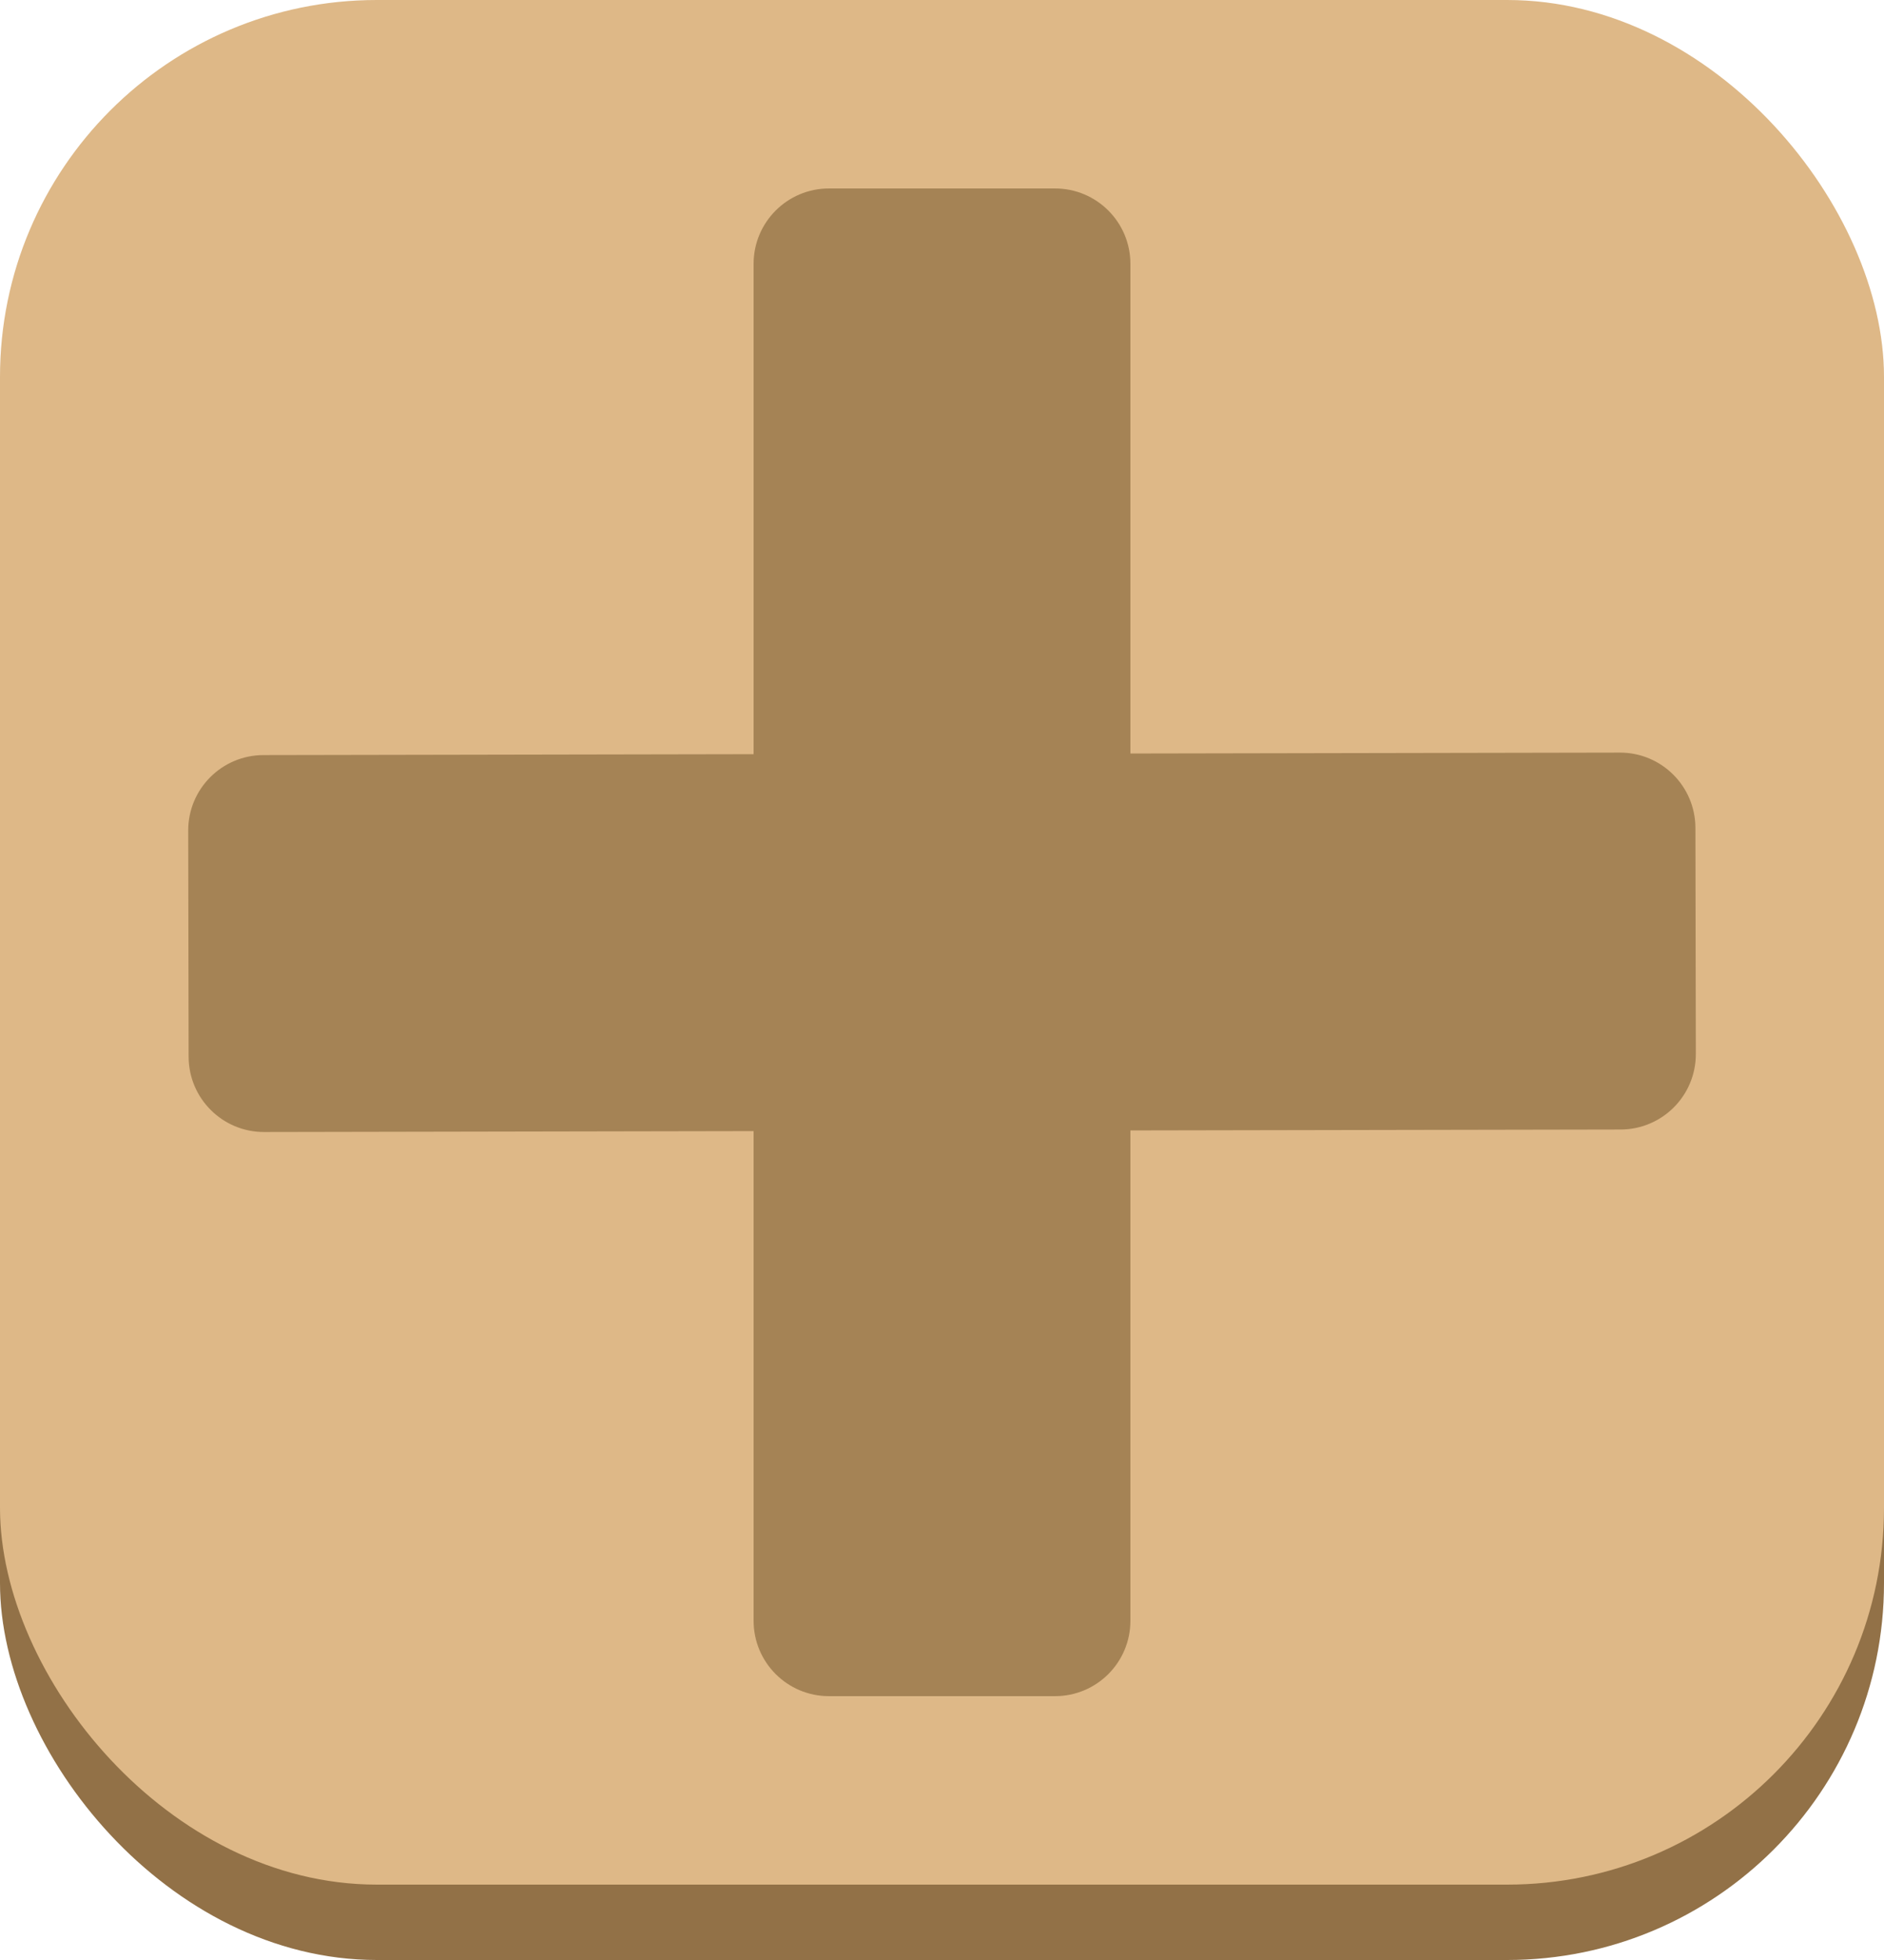 <svg width="50" height="52" viewBox="0 0 50 52" fill="none" xmlns="http://www.w3.org/2000/svg">
<rect y="2" width="50" height="50" rx="10" fill="#927147"/>
<rect width="50" height="50" rx="10" fill="#DEB887"/>
<path fill-rule="evenodd" clip-rule="evenodd" d="M22 5C20.895 5 20 5.895 20 7V20.009L6.991 20.033C5.886 20.035 4.993 20.932 4.995 22.037L5.006 28.037C5.008 29.141 5.905 30.035 7.009 30.033L20 30.009V43C20 44.105 20.895 45 22 45H28C29.105 45 30 44.105 30 43V29.991L43.009 29.967C44.114 29.965 45.008 29.068 45.006 27.963L44.995 21.963C44.992 20.859 44.095 19.965 42.991 19.967L30 19.991V7C30 5.895 29.105 5 28 5H22Z" fill="#A58355"/>
</svg>
